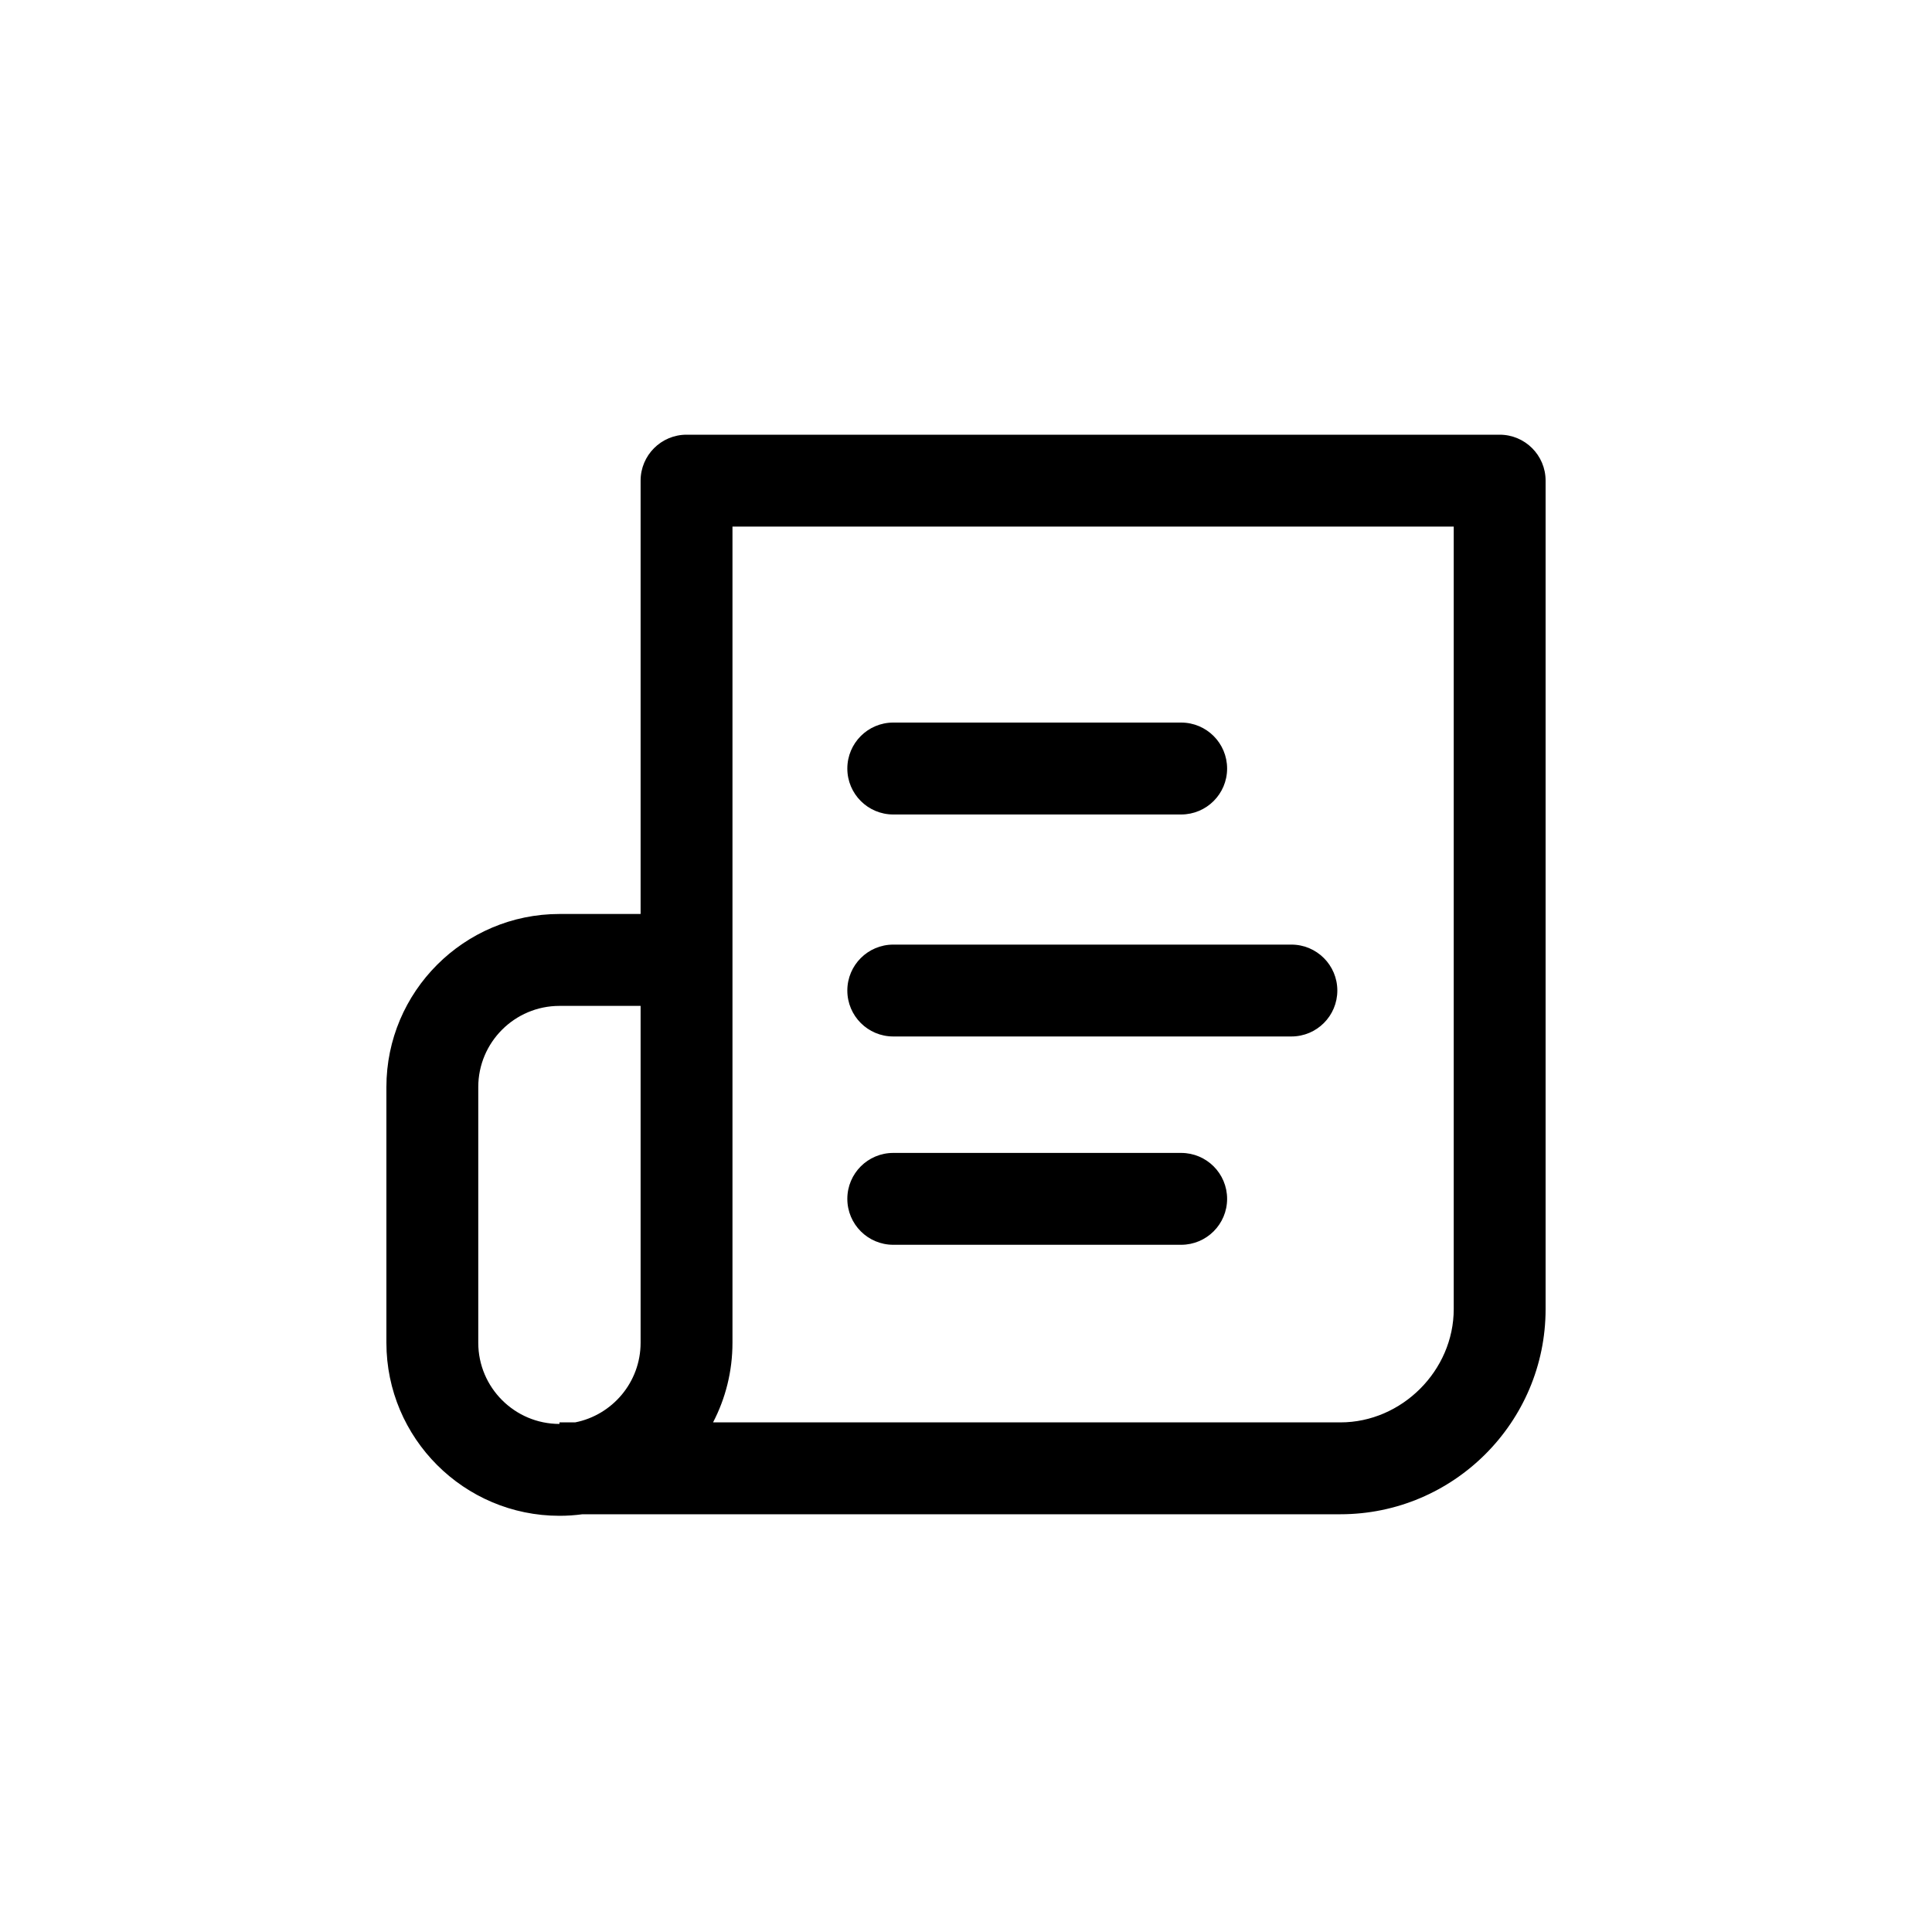 <svg width="40" height="40" viewBox="0 0 40 40" fill="none" xmlns="http://www.w3.org/2000/svg">
<path fill-rule="evenodd" clip-rule="evenodd" d="M31.049 9H14.214C13.689 9 13.263 9.426 13.263 9.951V18.923H11.583C9.607 18.923 8 20.531 8 22.506V27.8C8 29.776 9.607 31.383 11.583 31.383C11.744 31.383 11.903 31.372 12.059 31.351H27.752C30.094 31.351 32 29.446 32 27.103V9.951C32 9.426 31.574 9 31.049 9ZM13.263 27.8C13.263 28.616 12.679 29.297 11.908 29.449H11.583V29.481C10.656 29.481 9.902 28.727 9.902 27.8V22.506C9.902 21.58 10.656 20.826 11.583 20.826H13.263V27.8H13.263ZM30.098 27.103C30.098 28.375 29.024 29.449 27.752 29.449H14.763C15.02 28.956 15.165 28.395 15.165 27.8V10.902H30.098V27.103ZM18.494 14.96H24.454C24.98 14.96 25.406 15.386 25.406 15.912C25.406 16.437 24.98 16.863 24.454 16.863H18.494C17.969 16.863 17.543 16.437 17.543 15.912C17.543 15.386 17.969 14.96 18.494 14.96ZM18.494 19.557H26.737C27.262 19.557 27.688 19.983 27.688 20.508C27.688 21.034 27.262 21.459 26.737 21.459H18.494C17.969 21.459 17.543 21.034 17.543 20.508C17.543 19.983 17.969 19.557 18.494 19.557ZM18.494 23.87H24.454C24.98 23.87 25.406 24.295 25.406 24.821C25.406 25.346 24.98 25.772 24.454 25.772H18.494C17.969 25.772 17.543 25.346 17.543 24.821C17.543 24.295 17.969 23.87 18.494 23.87Z" fill="black"/>
</svg>
